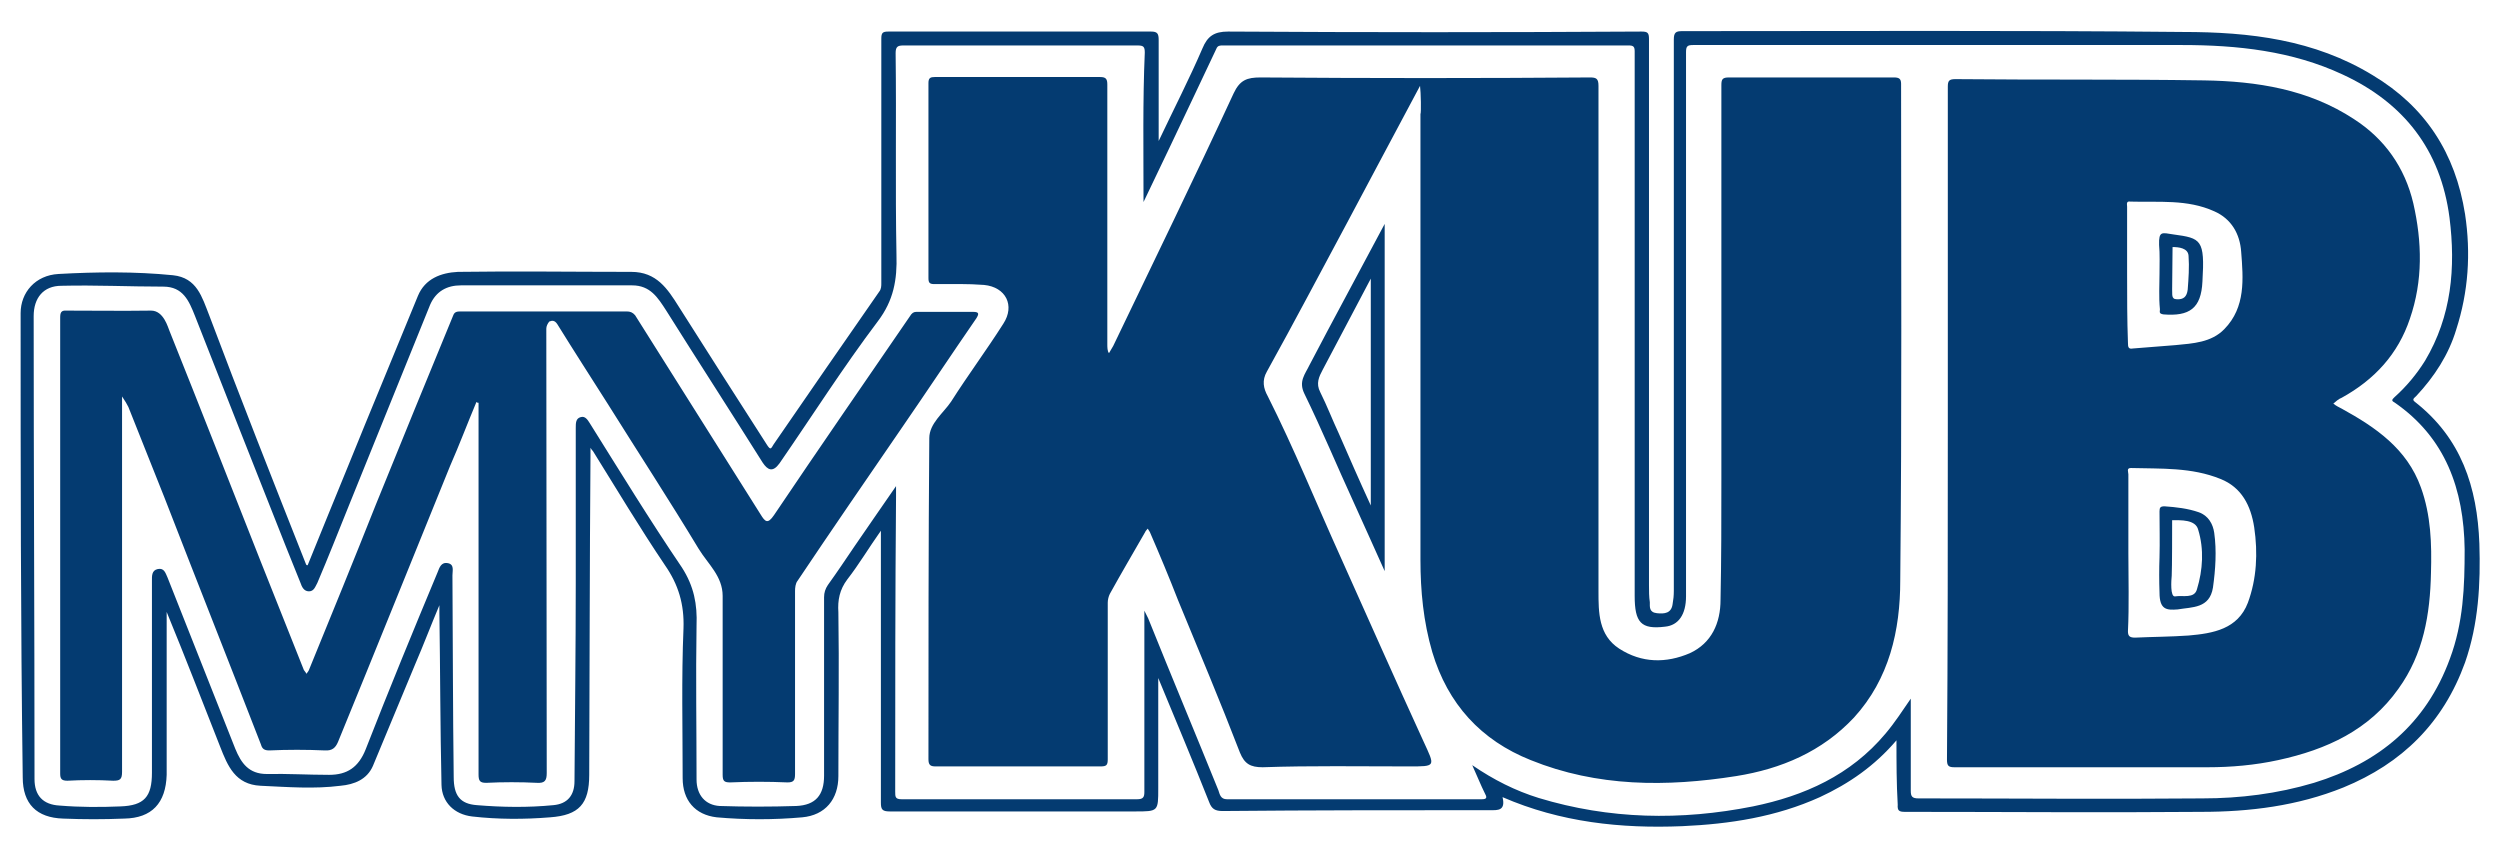 <svg xmlns="http://www.w3.org/2000/svg" version="1.1" x="0" y="0" viewBox="9 583 594 202" enable-background="new 9 583 594 202" xml:space="preserve">
  <style>
	g {
		fill: #043B71;
	}
	g:hover{
		fill: #082A4C;
	}
  </style>
  <g>
    <path fill-rule="evenodd" d="M459.6 758.9c-5.2 6.1-11.3 10.3-18.2 13.5 -10.4 4.7-21.4 6.4-32.7 6.9 -14.5 0.6-28.9-0.9-42.7-6.9 0.8 3.3-1.2 3.1-2.9 3.1 -21.3 0-42.4 0-63.6 0.2 -1.8 0-2.6-0.5-3.2-2.1 -3.8-9.6-7.8-19.1-12.1-29.5 0 9.3 0 17.7 0 26.2 0 5.5 0 5.5-5.5 5.5 -19.4 0-38.9 0-58.3 0 -1.8 0-2.1-0.5-2.1-2.1 0-20.8 0-41.5 0-62.3 0-0.6 0-1.2 0-2.3 -2.9 4.1-5.2 8-8 11.6 -1.8 2.4-2.3 4.9-2.1 7.8 0.2 13 0 25.9 0 38.9 0 5.5-3.1 9.3-8.6 9.8 -6.7 0.6-13.6 0.6-20.3 0 -5.2-0.6-8.1-4.1-8.1-9.3 0-11.9-0.3-23.7 0.2-35.6 0.2-5.7-1.2-10.4-4.4-15 -6-8.9-11.5-18.1-17.1-27.1 -0.2-0.2-0.3-0.3-0.6-0.8 0 0.9 0 1.5 0 2.3 -0.2 25.1-0.2 50.3-0.3 75.4 0 6.9-2.4 9.6-9.3 10.1 -6.1 0.5-12.4 0.5-18.5-0.2 -4.3-0.5-7.2-3.4-7.3-7.5 -0.3-13.6-0.3-27.2-0.5-40.9 0-0.3 0-0.8 0-1.8 -2.1 5-3.8 9.5-5.7 13.9 -3.4 8.1-6.7 16.2-10.1 24.3 -1.4 3.2-4.4 4.4-7.7 4.7 -6.3 0.8-12.5 0.3-19 0 -6-0.3-7.8-4.7-9.6-9.3 -4.1-10.4-8.1-20.8-12.7-32 0 6.6 0 12.1 0 17.7 0 7 0 13.9 0 21 -0.2 6.7-3.5 10.3-10.1 10.4 -4.9 0.2-9.6 0.2-14.5 0 -6.3-0.2-9.6-3.5-9.6-9.8 -0.5-36.8-0.5-73.7-0.5-110.3 0-4.9 3.5-9 9-9.3 9-0.5 18.2-0.6 27.2 0.3 5.7 0.6 6.9 5.2 8.6 9.5 7.3 19.4 15.1 39.2 22.9 58.9 0.2 0.5 0.2 0.5 0.5 0.5 3.2-7.8 6.3-15.6 9.5-23.3 5.5-13.6 11.2-27.2 16.7-40.7 1.7-4.1 5.5-5.5 9.5-5.7 13.8-0.2 27.4 0 41.2 0 6 0 8.6 4 11.3 8.3 7 11 13.9 21.9 21 32.9 0.8 1.2 0.9 0.8 1.5-0.2 8.3-12.1 16.7-24.2 25.1-36.3 0.5-0.6 0.5-1.4 0.5-2 0-19.4 0-38.7 0-58.1 0-1.4 0.3-1.7 1.7-1.7 20.8 0 41.6 0 62.4 0 1.5 0 1.8 0.5 1.8 2 0 7.8 0 15.5 0 24 3.7-7.8 7.3-14.8 10.4-22 1.2-2.9 2.8-4 6.1-4 32.7 0.2 65.5 0.2 98.2 0 1.5 0 1.8 0.3 1.8 1.8 0 43.3 0 86.6 0 129.7 0 1.4 0 2.8 0.2 4.1 0 1.1-0.2 2.4 1.7 2.6 1.8 0.2 3.4 0 3.7-2.1 0.2-1.1 0.3-2.1 0.3-3.2 0-43.6 0-87.2 0-131 0-1.7 0.5-2 2-2 39.6 0 79.4-0.2 119 0.2 15.8 0 31.2 1.8 45.1 10.3 12.5 7.5 19.6 18.5 21.9 33 1.4 9.3 0.8 18.4-2.1 27.4 -1.8 6-5.2 11.2-9.5 15.8 -0.5 0.5-1.1 0.8-0.3 1.4 11 8.6 14.8 20.2 15.3 33.7 0.3 9.5-0.2 19-3.4 28.2 -5.2 14.4-15 24-28.9 29.7 -10.9 4.4-22.3 5.8-33.8 5.8 -23.4 0.2-47 0-70.4 0 -1.4 0-1.8-0.3-1.7-1.7C459.6 769 459.6 764.2 459.6 758.9z
    	M280.7 631c4.3-9 8.3-17.3 12.1-25.4 1.7-3.7 3.5-7.3 5.2-11 0.3-0.8 0.9-0.8 1.5-0.8 32.1 0 64.3 0 96.5 0 1.1 0 1.4 0.3 1.4 1.4 0 43.1 0 86.3 0 129.4 0 6.3 1.5 8 7.2 7.3 3.2-0.3 5-2.9 5-7.2 0-21.7 0-43.3 0-65 0-21.4 0-42.8 0-64.3 0-1.4 0.3-1.7 1.7-1.7 38.7 0 77.4 0 116.1 0 13.2 0 26.2 1.4 38.2 7 14.5 6.7 23.3 17.9 25.4 34 1.5 11.9 0.5 23.4-5.8 34 -2 3.2-4.4 6.1-7.3 8.7 -0.5 0.5-0.8 0.8 0 1.2 12.2 8.4 16.5 20.7 16.7 34.9 0 8.9-0.3 17.4-3.5 26 -5.7 15.6-17 24.8-32.3 29.5 -8.7 2.6-17.6 3.7-26.5 3.7 -22.5 0.2-45 0-67.5 0 -1.5 0-1.8-0.5-1.8-1.8 0-7.2 0-14.5 0-21.9 -2 2.9-3.8 5.7-6 8.3 -8.3 9.9-19.3 14.8-31.5 17.3 -17.1 3.4-34.1 3.1-50.9-2 -5.5-1.7-10.7-4.3-15.8-7.8 1.1 2.4 2 4.7 3.1 6.9 0.5 0.9 0.2 1.2-0.8 1.2 -20.2 0-40.4 0-60.6 0 -1.5 0-1.7-1.2-2-2.1 -5.5-13.6-11.2-27.2-16.7-40.9 -0.2-0.5-0.5-0.9-0.9-1.8 0 1.1 0 1.7 0 2.1 0 13.6 0 27.4 0 41 0 1.2-0.3 1.7-1.7 1.7 -18.7 0-37.3 0-56 0 -1.5 0-1.5-0.6-1.5-1.8 0-23.4 0-46.8 0.2-70.2 0-0.6 0-1.2 0-2.4 -3.5 5-6.6 9.6-9.8 14.2 -2.1 3.1-4.1 6.1-6.4 9.3 -0.6 0.9-0.9 1.8-0.9 2.9 0 14.1 0 28.3 0 42.4 0 4.6-2 7-6.6 7.2 -6.1 0.2-12.2 0.2-18.2 0 -3.4-0.2-5.5-2.6-5.5-6.3 0-12.2-0.2-24.3 0-36.6 0.2-5-0.6-9.3-3.5-13.8 -7.6-11.2-14.7-22.8-21.9-34.3 -0.5-0.8-1.1-1.7-2.1-1.4 -1.2 0.3-1.2 1.4-1.2 2.6 0 12.2 0 24.6 0 36.9 0 15.6-0.2 31.4-0.3 47 0 3.4-1.7 5.4-5 5.7 -6.1 0.6-12.2 0.5-18.2 0 -4-0.3-5.5-2.3-5.5-6.7 -0.2-15.9-0.2-31.8-0.3-47.9 0-1.1 0.5-2.6-1.1-2.9s-2 1.1-2.4 2.1c-5.8 13.9-11.6 28-17.1 42.1 -1.7 4.3-4.4 6.1-8.7 6.1 -4.9 0-9.9-0.3-14.8-0.2 -4.3 0-6.1-2.6-7.5-6 -5.4-13.6-10.7-27.1-16.1-40.7 -0.5-1.1-0.8-2.3-2.3-2s-1.4 1.7-1.4 2.8c0 15.1 0 30.3 0 45.6 0 5.7-1.8 7.8-7.5 8 -4.7 0.2-9.6 0.2-14.4-0.2 -4-0.2-6-2.4-6-6.3 0-36.7-0.2-73.3-0.2-110 0-4.3 2.3-7.2 6.6-7.2 8.1-0.2 16.1 0.2 24.2 0.2 4.7 0 6.1 3.4 7.5 6.9 7.2 18.4 14.4 36.6 21.6 54.8 1.2 2.9 2.3 5.8 3.5 8.7 0.3 0.9 0.8 2 2 2s1.5-1.1 2-2c2.6-6.1 5-12.2 7.5-18.4 6.4-15.9 12.9-31.8 19.3-47.7 1.4-3.2 4-4.6 7.3-4.6 13.6 0 27.1 0 40.7 0 4.3 0 6.1 2.9 8.1 6 7.6 12.1 15.3 24 22.9 36.1 1.2 1.8 2.4 2.4 4 0.2 7.8-11.3 15.1-22.8 23.4-33.8 3.7-4.9 4.6-9.8 4.4-15.8 -0.3-15.9 0-31.8-0.2-47.9 0-1.5 0.5-1.8 1.8-1.8 18.5 0 37.2 0 55.7 0 1.4 0 1.7 0.3 1.7 1.7C280.5 607 280.7 618.5 280.7 631z"/>
    <path fill-rule="evenodd" d="M346.4 603.4c-6 11.3-11.6 21.7-17.1 32.1 -6.4 11.9-12.7 23.9-19.3 35.8 -1.2 2.1-0.8 4 0.2 5.8 6.3 12.5 11.6 25.6 17.3 38.2 6.6 14.7 13 29.2 19.7 43.8 2.8 6.1 3.1 6-3.5 6 -11.6 0-23.3-0.2-34.7 0.2 -2.9 0-4.3-0.8-5.4-3.5 -4.7-12.2-9.8-24.3-14.7-36.2 -2.1-5.4-4.4-10.9-6.7-16.2 -0.2-0.3-0.3-0.5-0.5-0.8 -0.2 0.3-0.5 0.5-0.6 0.8 -2.8 4.9-5.7 9.8-8.4 14.7 -0.3 0.6-0.5 1.4-0.5 2.1 0 12.4 0 24.8 0 37.2 0 1.4-0.3 1.7-1.7 1.7 -13 0-26.2 0-39.2 0 -1.2 0-1.7-0.3-1.7-1.7 0-25.4 0-50.9 0.2-76.3 0-3.5 3.4-6 5.2-8.7 4-6.3 8.4-12.2 12.4-18.5 2.8-4.3 0.6-8.7-4.6-9.2 -3.8-0.3-7.8-0.2-11.8-0.2 -1.1 0-1.4-0.3-1.4-1.4 0-15.5 0-30.9 0-46.4 0-1.2 0.5-1.4 1.5-1.4 13.2 0 26.2 0 39.3 0 1.4 0 1.7 0.5 1.7 1.8 0 20.5 0 41.2 0 61.7 0 0.6 0 1.7 0.4 2.1 0.3-0.5 0.7-1.2 1-1.7 9.6-20 19.3-39.9 28.6-60 1.5-3.2 3.2-3.8 6.4-3.8 26.2 0.2 52.2 0.2 78.3 0 1.5 0 2 0.3 2 2 0 40.1 0 80.2 0 120.1 0 5 0 10.4 4.9 13.6 5.4 3.5 11.2 3.5 16.8 1.1 5.2-2.4 7.3-7.2 7.3-12.7 0.2-9.6 0.2-19.1 0.2-28.8 0-31.2 0-62.4 0-93.5 0-1.4 0.3-1.8 1.8-1.8 13 0 26.2 0 39.2 0 1.2 0 1.7 0.3 1.7 1.5 0 39.3 0.2 78.6-0.2 118 0 11.9-2.6 23.4-11 32.6 -7.6 8.1-17.3 12.2-28 13.9 -16.5 2.6-33 2.6-48.8-3.8 -11.8-4.7-19.7-13.3-23.4-25.7 -2.1-7.2-2.8-14.5-2.8-21.9 0-36.7 0-69.2 0-105.9C346.7 609.9 346.6 604.9 346.4 603.4zM471.8 683.6c0-26.6 0-53.2 0-80 0-1.4 0.3-1.8 1.8-1.8 19.7 0.2 39.3 0 59.1 0.3 12.5 0.2 24.8 2.1 35.6 9.2 7.3 4.7 12.1 11.5 14.1 20 2.1 9.2 2.3 18.4-0.8 27.4 -2.8 8.4-8.4 14.5-16.2 18.8 -0.8 0.3-1.4 0.9-2 1.4 0.6 0.5 1.4 0.9 2 1.2 8 4.4 15.5 9.5 18.8 18.7 2.4 6.6 2.6 13.5 2.4 20.3 -0.2 9.9-1.8 19.3-7.7 27.5 -7 9.9-17.1 14.5-28.6 17 -5.5 1.2-11.2 1.7-16.8 1.7 -20 0-40.1 0-60.1 0 -1.4 0-1.8-0.3-1.8-1.8C471.8 737 471.8 710.4 471.8 683.6zM38 677.2c0 1.8 0 2.8 0 3.7 0 28.5 0 57.1 0 85.5 0 1.8-0.5 2.1-2.1 2.1 -3.7-0.2-7.3-0.2-10.9 0 -1.4 0-1.7-0.5-1.7-1.7 0-36.1 0-72.2 0-108.3 0-1.2 0.2-1.8 1.5-1.7 7 0 13 0.1 20.1 0 3 0 4 4 4.4 4.9 7.3 18.2 14.4 36.4 21.6 54.6 3.4 8.6 6.9 17.3 10.3 25.9 0.2 0.3 0.5 0.6 0.6 0.9 0.2-0.3 0.5-0.6 0.6-0.9 5.4-13.2 10.7-26.2 15.9-39.3 6.1-15 12.2-30 18.4-45 0.3-0.8 0.9-0.9 1.7-0.9 13.2 0 26.3 0 39.5 0 0.8 0 1.4 0.2 2 0.9 9.9 15.8 19.9 31.5 29.8 47.3 1.1 1.8 1.7 2.4 3.2 0.2 10.7-15.9 21.7-31.8 32.6-47.7 0.5-0.6 0.9-0.6 1.5-0.6 4.4 0 8.9 0 13.2 0 1.5 0 1.4 0.5 0.8 1.5 -6 8.7-11.9 17.6-17.9 26.3 -8.3 12.1-16.5 24-24.6 36.1 -0.5 0.6-0.6 1.7-0.6 2.4 0 14.5 0 28.9 0 43.5 0 1.5-0.3 2-1.8 2 -4.6-0.2-9-0.2-13.6 0 -1.4 0-1.8-0.3-1.8-1.8 0-14.2 0-28.5 0-42.5 0-4.7-3.5-7.6-5.7-11.2 -7-11.6-14.5-23.1-21.7-34.6 -4-6.3-8-12.5-11.9-18.8 -0.6-0.9-1.2-0.9-1.9-0.6 -0.4 0.5-0.7 1.1-0.7 1.7 0 35.2 0.1 70.4 0.1 105.6 0 1.8-0.5 2.4-2.3 2.3 -4-0.2-8.1-0.2-12.1 0 -1.5 0-1.8-0.5-1.8-2 0-28.6 0-57.1 0-85.7 0-0.9 0-1.8 0-2.6 -0.2 0-0.3 0-0.5-0.2 -2.1 5-4.1 10.3-6.3 15.3 -8.9 21.9-17.7 43.8-26.6 65.5 -0.6 1.4-1.4 2.1-3.1 2 -4.4-0.2-8.9-0.2-13.2 0 -1.1 0-1.7-0.3-2-1.4 -7.6-19.6-15.3-39-22.9-58.6 -2.9-7.2-5.7-14.4-8.6-21.6C39.1 678.9 38.8 678.4 38 677.2zM338 636.2c0 27.7 0 54.8 0 82.5 -2.6-5.7-4.9-11-7.3-16.2 -4-8.7-7.6-17.4-11.8-26 -1.4-2.9 0.2-4.6 1.2-6.7C325.9 658.7 331.9 647.7 338 636.2z
    	M514.7 714.4c0-6.3 0-12.4 0-18.7 0-0.6-0.5-1.5 0.6-1.5 7.2 0.2 14.4-0.2 21.3 2.6 5 2 7.2 6.3 8 11.5 0.9 6.1 0.6 12.2-1.5 17.9 -2.4 6.3-8.3 7.3-14.1 7.8 -4.3 0.3-8.4 0.3-12.7 0.5 -1.2 0-1.7-0.3-1.7-1.5C514.9 726.8 514.7 720.5 514.7 714.4zM514.4 648.2c0-5.4 0-10.7 0-16.1 0-0.5-0.3-1.4 0.8-1.2 6.7 0.2 13.5-0.6 19.9 2.3 4.1 1.8 6.1 5.4 6.4 9.6 0.5 6.4 1.1 13.2-4 18.4 -3.1 3.2-7.5 3.4-11.6 3.8 -3.4 0.3-6.7 0.5-10.1 0.8 -1.1 0.2-1.2-0.3-1.2-1.4C514.4 659 514.4 653.5 514.4 648.2zM334.7 649.2c0 18.1 0 35.6 0 53.9 -2.8-6.1-5.2-11.6-7.6-17.1 -1.5-3.2-2.8-6.6-4.4-9.8 -1.1-2.1-0.3-3.7 0.6-5.4C327 663.9 330.7 656.7 334.7 649.2z"/>
    <path fill-rule="evenodd" d="M522.1 715.4c0.1-3.7 0-7.3 0-10.9 0-0.9 0.2-1.2 1.2-1.2 2.8 0.2 5.5 0.5 8.1 1.4 2.3 0.8 3.4 2.8 3.7 4.9 0.6 4.3 0.3 8.7-0.3 13 -0.8 5-4.9 4.6-8.4 5.2 -2.6 0.2-4.3 0.1-4.3-4C522 721 522 718.1 522.1 715.4zM522.1 648c0-2.1 0.1-4.8-0.1-6.8 -0.1-3.4 0.7-2.9 3.4-2.5 6.6 0.9 7.5 1.2 6.9 11.2 -0.3 6.4-3.1 8.3-9.3 7.8 -1.1-0.2-0.8-0.6-0.8-1.2C521.9 653.5 522.1 650.7 522.1 648z
    	M525.1 706.6c2 0 5.6-0.2 6.2 2.3 1.4 4.6 1.1 9.5-0.3 14.1 -0.6 2.3-3.4 1.4-5.2 1.7 -1.2 0.2-0.9-3.9-0.8-4.9C525.1 717.8 525.1 708.9 525.1 706.6M525.2 641.7c1.4 0 3.7 0.2 3.8 2.1 0.2 2.6 0 5.4-0.2 8 -0.2 1.7-1 2.4-2.6 2.3 -1.4 0-1-1.3-1.1-2.3C525.1 650.6 525.2 643 525.2 641.7"/>
  </g>
</svg>